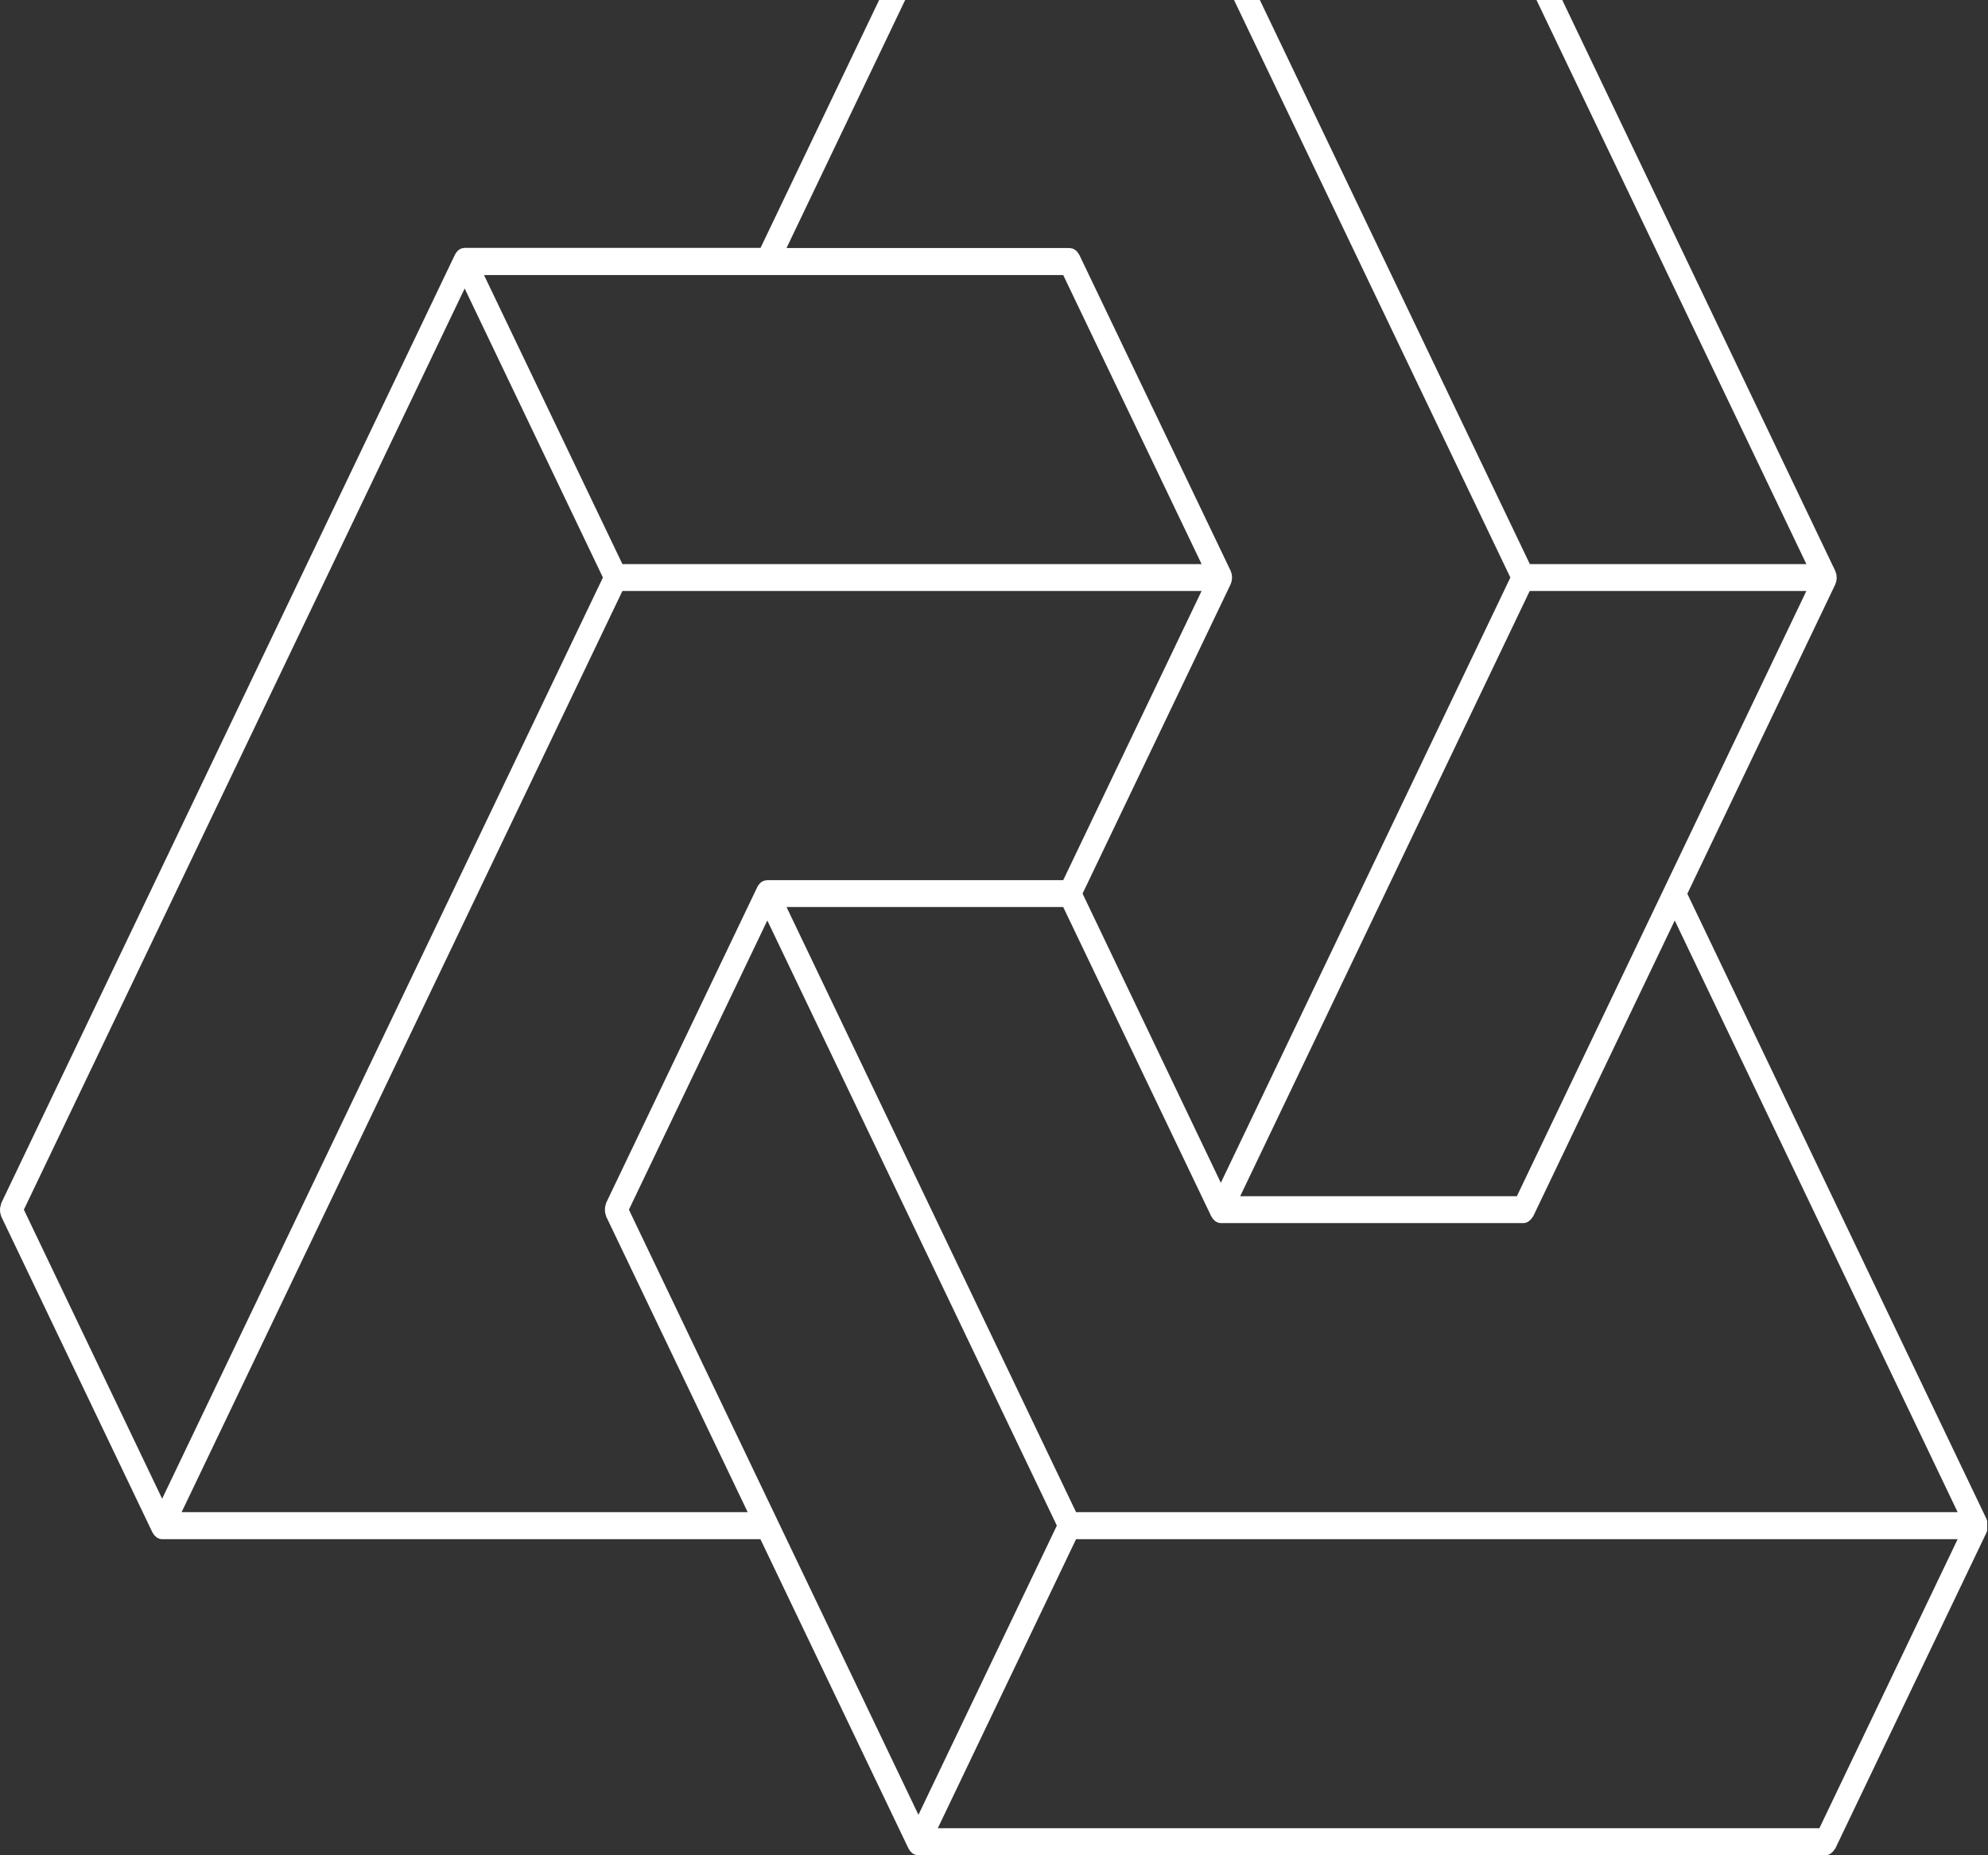 <svg width="150" height="140" viewBox="0 0 150 140" fill="none" xmlns="http://www.w3.org/2000/svg">
<rect x="0" y="0" width="150" height="140" fill="#333333" stroke="none"/>
<g clip-path="url(#clip0_5_68)">
<path d="M0.011 91.476C0.021 91.543 0.038 91.608 0.061 91.669C0.071 91.706 0.081 91.754 0.091 91.79L11.504 115.642L11.534 115.678C11.554 115.714 11.574 115.75 11.604 115.799C11.642 115.849 11.686 115.894 11.734 115.931C11.764 115.955 11.784 115.992 11.814 116.016C11.825 116.025 11.84 116.03 11.854 116.028C11.967 116.104 12.094 116.146 12.224 116.149H57.376L68.549 139.493L68.579 139.529C68.599 139.565 68.619 139.602 68.649 139.65C68.687 139.701 68.731 139.745 68.779 139.783C68.809 139.807 68.829 139.843 68.859 139.867C68.87 139.877 68.885 139.881 68.899 139.879C69.012 139.956 69.139 139.997 69.269 140H137.737C137.87 139.997 138 139.956 138.117 139.879L138.207 139.807C138.292 139.738 138.366 139.653 138.427 139.553C138.437 139.529 138.467 139.517 138.477 139.493L149.89 115.642C149.9 115.617 149.9 115.605 149.91 115.581C149.928 115.543 149.941 115.503 149.95 115.461C149.96 115.412 149.97 115.376 149.98 115.328C149.988 115.284 149.992 115.24 149.99 115.195C149.99 115.171 150 115.159 150 115.135C150 115.111 149.99 115.098 149.99 115.074C149.99 115.026 149.98 114.99 149.98 114.941C149.98 114.893 149.96 114.857 149.95 114.809C149.938 114.768 149.925 114.727 149.91 114.688C149.9 114.664 149.9 114.652 149.89 114.628L127.314 67.444L138.477 44.099C138.487 44.075 138.487 44.063 138.497 44.039C138.515 44.001 138.528 43.96 138.537 43.918C138.547 43.87 138.557 43.834 138.567 43.785C138.575 43.742 138.579 43.697 138.577 43.653C138.577 43.629 138.587 43.617 138.587 43.592C138.587 43.568 138.577 43.556 138.577 43.532C138.577 43.484 138.567 43.447 138.567 43.399C138.567 43.351 138.547 43.315 138.537 43.267C138.525 43.225 138.512 43.185 138.497 43.146C138.487 43.122 138.487 43.11 138.477 43.085L104.258 -28.481C104.238 -28.517 104.208 -28.541 104.188 -28.578C104.154 -28.632 104.117 -28.685 104.078 -28.734C104.037 -28.775 103.994 -28.811 103.948 -28.843C103.904 -28.878 103.857 -28.907 103.808 -28.928C103.749 -28.951 103.689 -28.967 103.628 -28.976C103.598 -28.976 103.568 -29 103.528 -29H80.702C80.682 -29 80.672 -28.988 80.652 -28.988C80.612 -28.988 80.582 -28.976 80.542 -28.976L80.422 -28.94C80.392 -28.928 80.352 -28.903 80.322 -28.891C80.292 -28.879 80.292 -28.879 80.272 -28.867C80.26 -28.852 80.247 -28.84 80.232 -28.831C80.199 -28.807 80.169 -28.778 80.142 -28.747C80.112 -28.717 80.086 -28.685 80.062 -28.65C80.042 -28.614 80.012 -28.578 79.992 -28.541C79.979 -28.528 79.969 -28.511 79.962 -28.493L57.386 18.703H35.06C35.04 18.703 35.03 18.715 35.01 18.715C34.97 18.715 34.94 18.727 34.9 18.727C34.86 18.727 34.82 18.751 34.79 18.763C34.756 18.777 34.722 18.793 34.69 18.811C34.67 18.824 34.66 18.824 34.64 18.836C34.62 18.848 34.62 18.86 34.6 18.872C34.567 18.896 34.537 18.924 34.51 18.956C34.48 18.985 34.454 19.018 34.43 19.053C34.41 19.089 34.38 19.125 34.36 19.162C34.347 19.175 34.337 19.192 34.33 19.21L0.101 90.776C0.086 90.815 0.076 90.855 0.071 90.897C0.049 90.96 0.033 91.024 0.021 91.09C0.005 91.153 -0.002 91.218 0.001 91.283C-0.001 91.348 0.002 91.412 0.011 91.476ZM103.038 -26.948L136.296 42.566H115.431L82.162 -26.948H103.038ZM114.451 90.269H93.575L115.421 44.594H136.296L114.451 90.269ZM80.702 -25.934L113.961 43.58L92.115 89.255L81.682 67.432L92.855 44.087C92.865 44.063 92.865 44.051 92.875 44.027C92.893 43.989 92.906 43.948 92.915 43.906C92.925 43.858 92.935 43.822 92.945 43.773C92.953 43.73 92.957 43.685 92.955 43.641C92.955 43.617 92.965 43.605 92.965 43.58C92.965 43.556 92.955 43.544 92.955 43.52C92.955 43.472 92.945 43.435 92.945 43.387C92.945 43.339 92.925 43.303 92.915 43.254C92.903 43.213 92.89 43.173 92.875 43.134C92.865 43.11 92.865 43.097 92.855 43.073L81.432 19.222C81.412 19.186 81.382 19.162 81.362 19.125C81.328 19.071 81.291 19.018 81.252 18.968C81.211 18.928 81.168 18.892 81.122 18.86C81.077 18.827 81.03 18.799 80.982 18.775C80.927 18.752 80.87 18.739 80.812 18.739C80.782 18.739 80.742 18.715 80.712 18.715H59.346L80.702 -25.934ZM57.886 20.755H80.222L90.664 42.566H46.963L36.52 20.755H57.886ZM35.06 21.769L45.492 43.58L12.234 113.095L1.801 91.283L35.06 21.769ZM13.704 114.109L46.963 44.594H90.664L80.222 66.418H57.886C57.866 66.418 57.856 66.43 57.836 66.43C57.796 66.43 57.766 66.442 57.726 66.442L57.606 66.478C57.576 66.49 57.536 66.514 57.506 66.526C57.476 66.538 57.476 66.538 57.456 66.551C57.444 66.566 57.431 66.578 57.416 66.587C57.383 66.611 57.353 66.639 57.326 66.671C57.297 66.7 57.27 66.733 57.246 66.768C57.226 66.804 57.196 66.84 57.176 66.876C57.166 66.889 57.146 66.901 57.146 66.925L45.733 90.776C45.718 90.815 45.708 90.855 45.703 90.897C45.681 90.96 45.665 91.024 45.653 91.09C45.644 91.154 45.641 91.219 45.643 91.283C45.641 91.348 45.644 91.412 45.653 91.476C45.663 91.543 45.68 91.608 45.703 91.669C45.713 91.706 45.723 91.754 45.733 91.79L56.415 114.109H13.704ZM137.277 137.96H70.759L81.192 116.149H147.709L137.277 137.96ZM69.299 136.946L47.453 91.283L57.896 69.46L79.742 115.123L69.299 136.946ZM147.709 114.109H81.192L59.346 68.446H80.222L91.395 91.79L91.425 91.826C91.445 91.869 91.468 91.91 91.495 91.947C91.533 91.998 91.577 92.042 91.625 92.08C91.655 92.104 91.675 92.14 91.705 92.164C91.716 92.174 91.731 92.178 91.745 92.176C91.858 92.253 91.985 92.294 92.115 92.297H114.941C115.074 92.294 115.204 92.253 115.321 92.176L115.411 92.104C115.496 92.035 115.57 91.95 115.631 91.85C115.641 91.826 115.671 91.814 115.681 91.79L126.364 69.46L147.709 114.109Z" fill="white"/>
</g>
<defs>
<clipPath id="clip0_5_68">
<rect width="149.938" height="140" fill="white"/>
</clipPath>
</defs>
</svg>
